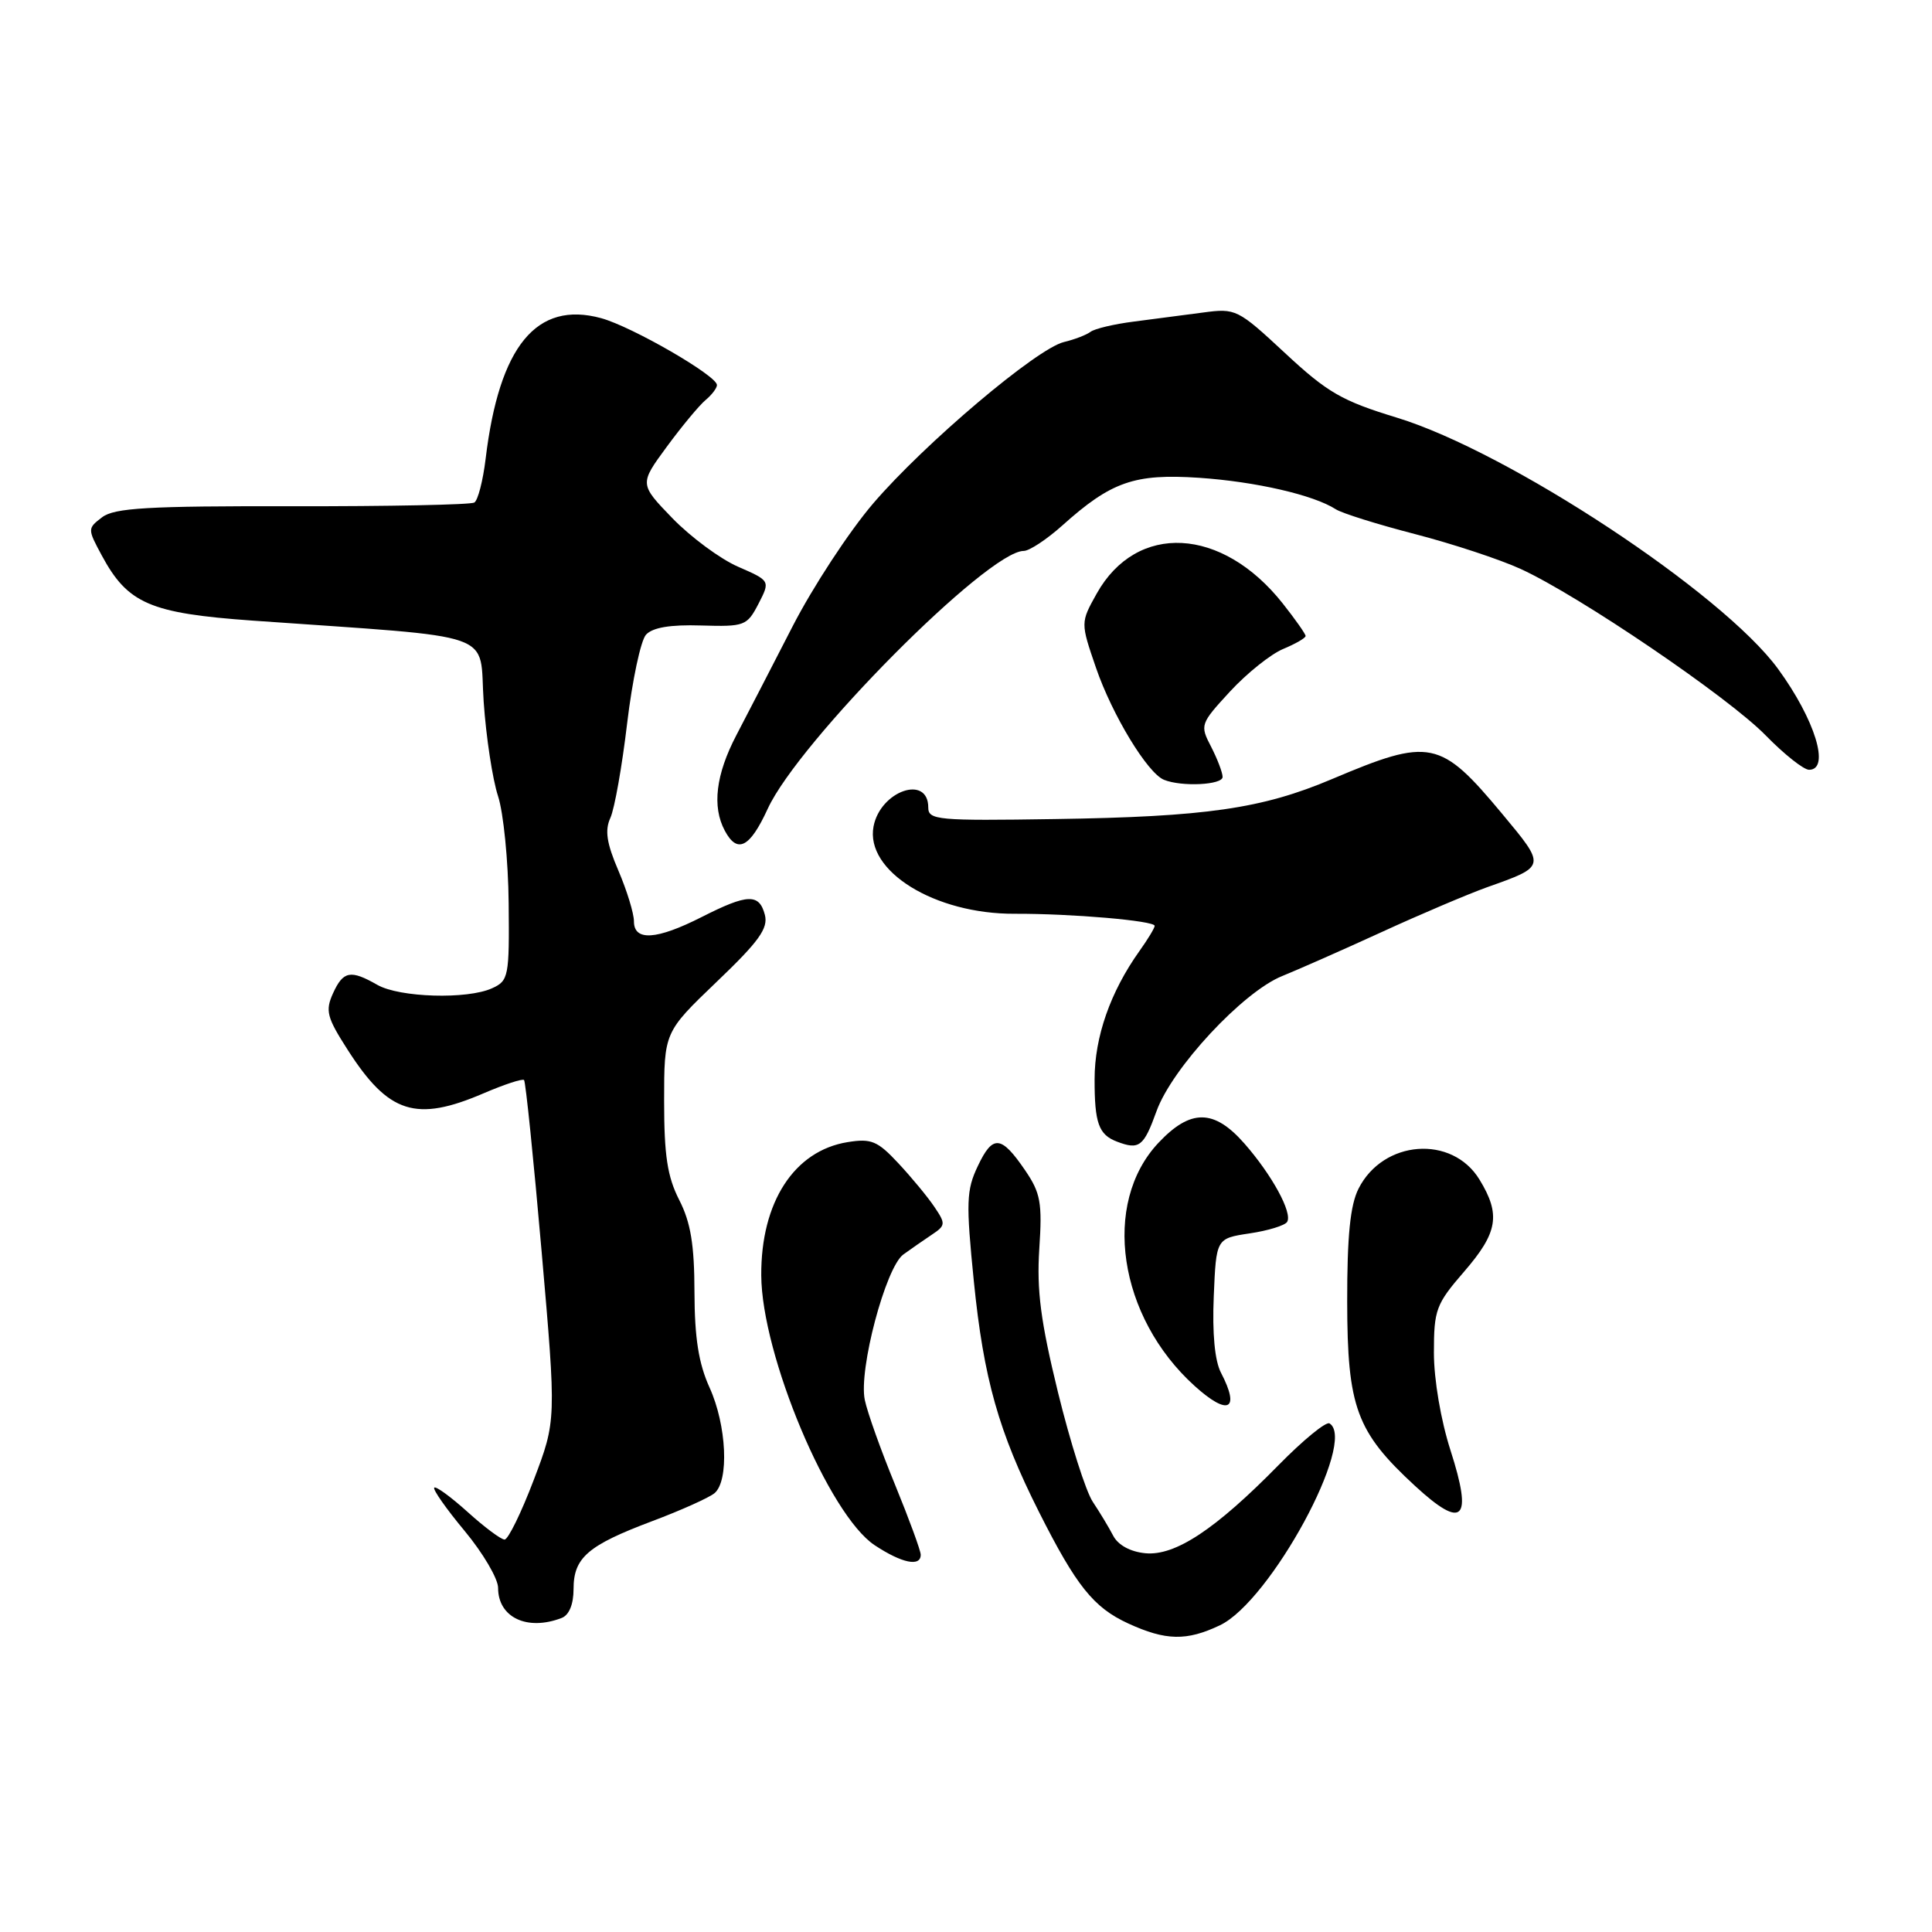 <?xml version="1.0" encoding="UTF-8" standalone="no"?>
<!DOCTYPE svg PUBLIC "-//W3C//DTD SVG 1.1//EN" "http://www.w3.org/Graphics/SVG/1.1/DTD/svg11.dtd" >
<svg xmlns="http://www.w3.org/2000/svg" xmlns:xlink="http://www.w3.org/1999/xlink" version="1.1" viewBox="0 0 256 256">
 <g >
 <path fill="currentColor"
d=" M 161.64 215.36 C 168.32 212.20 179.88 190.90 176.17 188.61 C 175.72 188.32 172.68 190.81 169.42 194.13 C 161.05 202.66 155.71 206.20 151.75 205.81 C 149.78 205.62 148.15 204.73 147.51 203.50 C 146.94 202.40 145.72 200.38 144.80 199.00 C 143.88 197.62 141.81 191.10 140.19 184.50 C 137.89 175.09 137.36 170.99 137.71 165.50 C 138.12 159.37 137.88 158.07 135.84 155.08 C 132.66 150.42 131.55 150.32 129.57 154.50 C 128.04 157.71 127.99 159.30 129.04 169.79 C 130.34 182.69 132.32 189.71 137.66 200.32 C 142.61 210.14 144.89 213.00 149.50 215.12 C 154.47 217.40 157.23 217.46 161.64 215.36 Z  M 74.42 214.39 C 75.41 214.01 76.00 212.58 76.00 210.55 C 76.00 206.39 77.89 204.77 86.42 201.56 C 90.23 200.13 93.94 198.46 94.67 197.86 C 96.63 196.23 96.29 188.85 94.02 183.86 C 92.57 180.66 92.04 177.30 92.02 171.21 C 92.01 164.93 91.52 161.97 90.00 159.00 C 88.43 155.92 88.00 153.11 88.00 145.92 C 88.00 136.77 88.00 136.77 94.96 130.10 C 100.58 124.73 101.81 123.01 101.35 121.22 C 100.60 118.37 99.07 118.42 93.00 121.50 C 86.99 124.55 84.00 124.74 84.00 122.08 C 84.00 121.03 83.07 118.00 81.94 115.36 C 80.38 111.73 80.12 110.02 80.88 108.37 C 81.43 107.16 82.43 101.52 83.10 95.84 C 83.78 90.15 84.90 84.87 85.60 84.10 C 86.47 83.15 88.81 82.75 92.90 82.88 C 98.67 83.05 98.98 82.93 100.50 80.01 C 102.07 76.96 102.07 76.96 97.79 75.09 C 95.43 74.06 91.53 71.17 89.11 68.68 C 84.72 64.14 84.72 64.14 88.35 59.20 C 90.34 56.49 92.66 53.70 93.49 53.01 C 94.32 52.32 95.00 51.42 95.00 51.02 C 95.00 49.78 83.74 43.28 79.66 42.16 C 71.10 39.82 66.15 45.84 64.35 60.78 C 64.00 63.68 63.33 66.30 62.85 66.59 C 62.38 66.88 51.53 67.10 38.75 67.08 C 19.56 67.04 15.16 67.30 13.53 68.54 C 11.59 70.02 11.59 70.08 13.48 73.59 C 16.92 79.98 19.87 81.26 33.41 82.23 C 66.66 84.59 63.43 83.46 64.09 93.00 C 64.41 97.67 65.27 103.29 65.99 105.48 C 66.71 107.67 67.35 114.06 67.40 119.68 C 67.50 129.42 67.39 129.96 65.20 130.95 C 61.92 132.45 52.94 132.18 50.00 130.50 C 46.45 128.47 45.48 128.65 44.13 131.61 C 43.08 133.93 43.30 134.80 46.09 139.14 C 51.50 147.57 55.12 148.72 64.10 144.86 C 66.83 143.69 69.23 142.90 69.44 143.11 C 69.65 143.33 70.70 153.56 71.77 165.86 C 73.72 188.22 73.72 188.22 70.72 196.11 C 69.07 200.45 67.33 204.00 66.86 204.00 C 66.39 204.00 64.19 202.36 61.98 200.36 C 59.76 198.36 57.77 196.90 57.54 197.12 C 57.32 197.35 59.13 199.93 61.57 202.86 C 64.01 205.80 66.00 209.19 66.00 210.40 C 66.00 214.32 69.85 216.15 74.42 214.39 Z  M 122.00 206.01 C 122.00 205.47 120.47 201.31 118.61 196.76 C 116.74 192.22 114.93 187.15 114.59 185.50 C 113.75 181.52 117.35 167.95 119.69 166.23 C 120.69 165.51 122.38 164.33 123.46 163.61 C 125.31 162.38 125.33 162.16 123.80 159.90 C 122.91 158.58 120.76 155.98 119.03 154.13 C 116.27 151.17 115.45 150.83 112.30 151.34 C 105.23 152.49 100.82 159.29 100.87 168.98 C 100.92 179.54 109.82 200.72 115.90 204.75 C 119.50 207.13 122.00 207.65 122.00 206.01 Z  M 192.20 192.18 C 190.92 188.21 190.00 182.80 190.00 179.24 C 190.00 173.54 190.27 172.81 194.00 168.50 C 198.48 163.32 198.88 160.95 196.04 156.30 C 192.41 150.35 183.28 151.03 180.01 157.51 C 178.91 159.69 178.50 163.77 178.51 172.50 C 178.53 186.49 179.72 189.72 187.51 196.90 C 193.87 202.76 195.18 201.44 192.20 192.18 Z  M 161.79 181.90 C 160.96 180.32 160.62 176.67 160.83 171.76 C 161.15 164.10 161.15 164.10 165.59 163.43 C 168.03 163.07 170.26 162.38 170.55 161.91 C 171.29 160.72 168.55 155.69 164.88 151.51 C 160.86 146.94 157.76 146.91 153.51 151.42 C 145.93 159.46 148.16 174.49 158.30 183.65 C 162.75 187.67 164.37 186.85 161.79 181.90 Z  M 153.24 147.25 C 155.30 141.52 164.70 131.42 169.90 129.33 C 171.88 128.53 177.78 125.93 183.00 123.54 C 188.22 121.14 194.53 118.47 197.00 117.58 C 204.91 114.77 204.89 114.86 199.05 107.84 C 190.84 97.99 189.52 97.72 176.50 103.23 C 167.22 107.16 159.82 108.23 139.75 108.53 C 124.24 108.77 123.00 108.66 123.00 107.00 C 123.00 102.59 116.66 104.79 115.75 109.50 C 114.62 115.42 123.85 121.13 134.46 121.08 C 141.96 121.05 153.00 122.00 153.00 122.68 C 153.00 122.96 152.09 124.47 150.98 126.02 C 147.13 131.43 145.04 137.39 145.04 143.00 C 145.03 148.82 145.58 150.35 148.00 151.27 C 150.95 152.40 151.55 151.94 153.24 147.25 Z  M 101.73 107.16 C 105.82 98.26 130.89 73.00 135.65 73.00 C 136.39 73.00 138.68 71.49 140.75 69.64 C 147.25 63.81 150.32 62.74 158.89 63.31 C 166.38 63.82 174.05 65.58 177.00 67.48 C 177.82 68.01 182.55 69.49 187.50 70.77 C 192.45 72.05 198.75 74.13 201.50 75.39 C 209.25 78.94 229.00 92.36 233.96 97.44 C 236.41 99.95 239.00 102.00 239.71 102.00 C 242.55 102.00 240.51 95.36 235.60 88.63 C 228.23 78.55 199.87 59.86 185.12 55.35 C 177.81 53.12 175.91 52.03 170.29 46.80 C 164.00 40.95 163.74 40.83 159.42 41.41 C 156.99 41.73 152.86 42.27 150.25 42.61 C 147.64 42.94 145.05 43.55 144.50 43.97 C 143.95 44.38 142.37 44.99 140.98 45.32 C 137.38 46.18 122.52 58.75 115.69 66.72 C 112.50 70.45 107.70 77.78 105.02 83.00 C 102.34 88.22 98.99 94.71 97.57 97.42 C 94.85 102.63 94.33 106.88 96.04 110.07 C 97.70 113.18 99.36 112.33 101.73 107.16 Z  M 162.00 102.95 C 162.00 102.37 161.31 100.57 160.48 98.95 C 158.98 96.07 159.03 95.92 163.00 91.61 C 165.23 89.20 168.39 86.67 170.03 85.99 C 171.66 85.31 173.00 84.54 173.00 84.27 C 173.00 84.01 171.63 82.06 169.96 79.95 C 161.92 69.80 150.62 69.20 145.32 78.65 C 143.17 82.50 143.17 82.50 145.23 88.50 C 147.38 94.75 152.06 102.46 154.24 103.33 C 156.58 104.28 162.00 104.01 162.00 102.95 Z "/>
</g>
</svg>